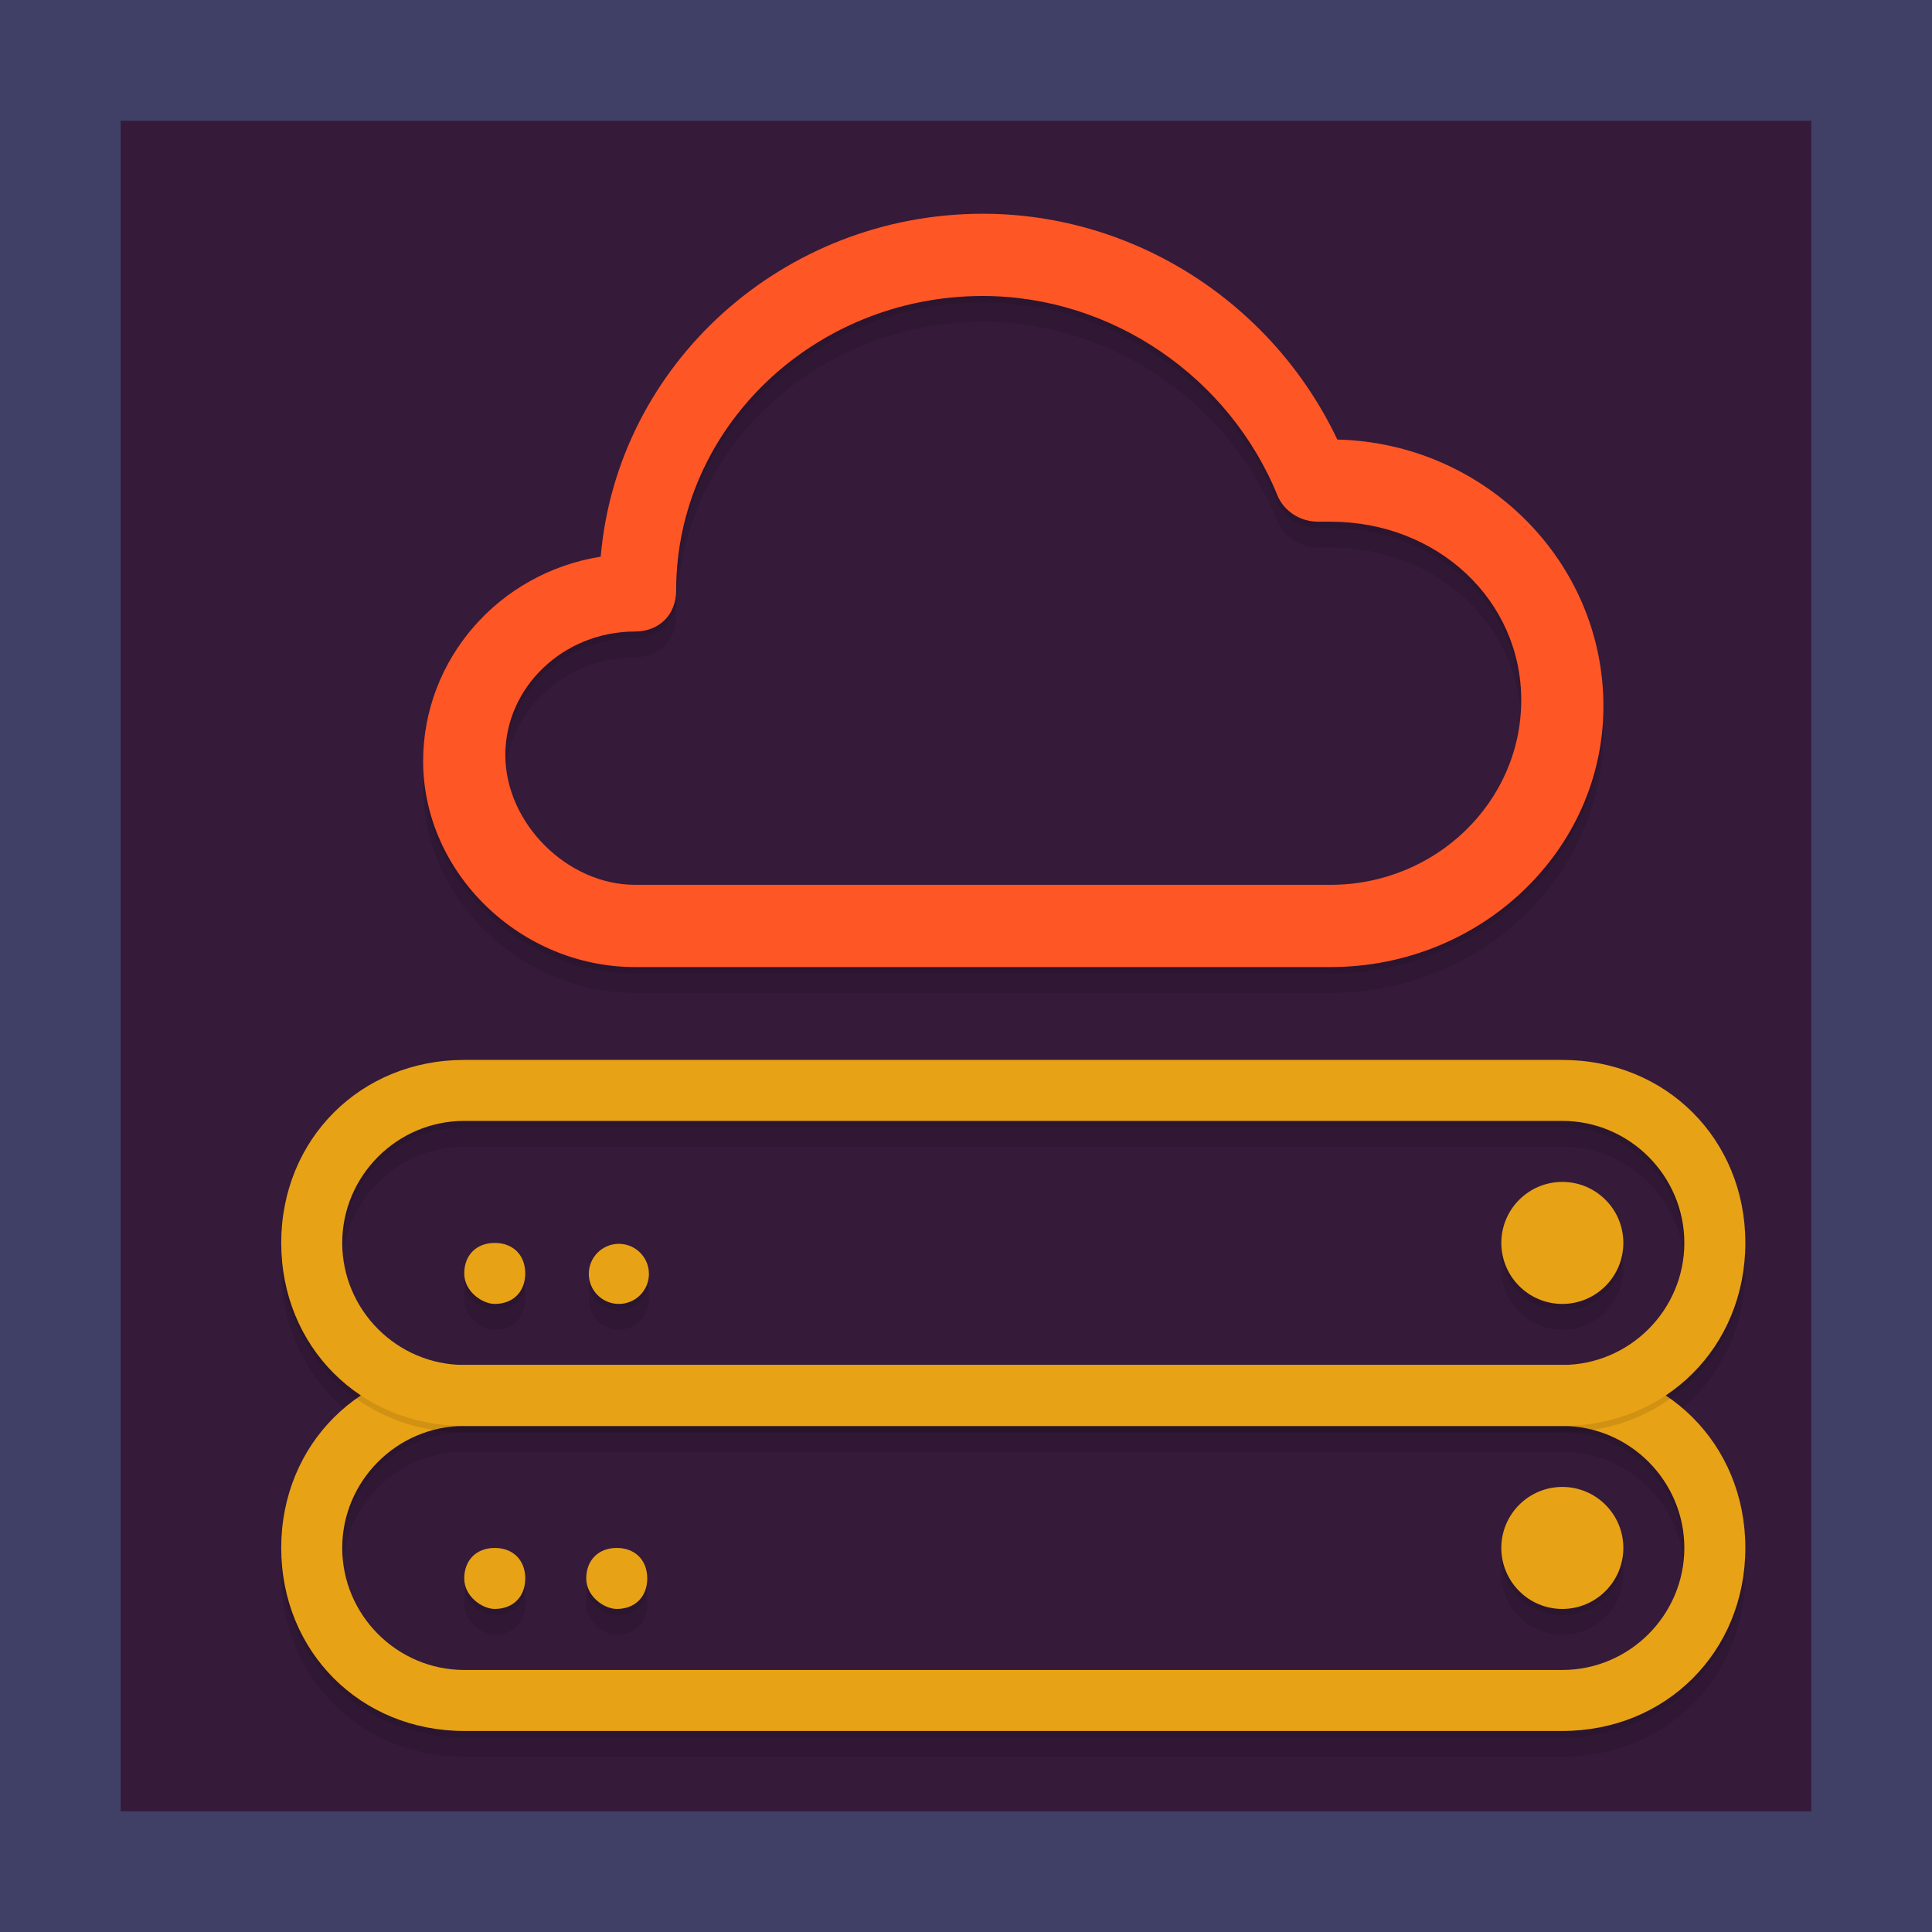 <?xml version="1.0" encoding="utf-8"?>
<!-- Generator: Adobe Illustrator 16.0.4, SVG Export Plug-In . SVG Version: 6.00 Build 0)  -->
<!DOCTYPE svg PUBLIC "-//W3C//DTD SVG 1.1//EN" "http://www.w3.org/Graphics/SVG/1.1/DTD/svg11.dtd">
<svg version="1.1" id="Layer_1" xmlns="http://www.w3.org/2000/svg" xmlns:xlink="http://www.w3.org/1999/xlink" x="0px" y="0px"
	 width="399.988px" height="400.001px" viewBox="0 0 399.988 400.001" enable-background="new 0 0 399.988 400.001"
	 xml:space="preserve">
<rect x="-0.016" y="0.366" fill="#351A3A" width="399.996" height="399.994"/>
<g>
	<g opacity="0.1">
		<path d="M323.454,363.694H96.113c-21.471,0-37.89-16.419-37.89-37.895c0-21.468,16.419-37.886,37.89-37.886h227.341
			c21.472,0,37.891,16.418,37.891,37.886C361.345,347.275,344.926,363.694,323.454,363.694z M96.113,300.545
			c-13.894,0-25.258,11.361-25.258,25.255s11.364,25.263,25.258,25.263h227.341c13.894,0,25.259-11.369,25.259-25.263
			s-11.365-25.255-25.259-25.255H96.113z M102.426,338.432c-2.525,0-6.312-2.525-6.312-6.32c0-3.787,2.525-6.312,6.312-6.312
			c3.795,0,6.319,2.524,6.319,6.312C108.745,335.906,106.221,338.432,102.426,338.432z"/>
		<path d="M323.454,362.369H96.113c-21.471,0-37.89-16.419-37.89-37.895c0-21.468,16.419-37.886,37.89-37.886h227.341
			c21.472,0,37.891,16.418,37.891,37.886C361.345,345.95,344.926,362.369,323.454,362.369z M96.113,299.22
			c-13.894,0-25.258,11.361-25.258,25.255s11.364,25.263,25.258,25.263h227.341c13.894,0,25.259-11.369,25.259-25.263
			s-11.365-25.255-25.259-25.255H96.113z M102.426,337.106c-2.525,0-6.312-2.525-6.312-6.32c0-3.787,2.525-6.312,6.312-6.312
			c3.795,0,6.319,2.524,6.319,6.312C108.745,334.581,106.221,337.106,102.426,337.106z"/>
		<path d="M323.454,313.168c6.973,0,12.632,5.659,12.632,12.632s-5.659,12.632-12.632,12.632c-6.972,0-12.631-5.659-12.631-12.632
			S316.482,313.168,323.454,313.168z"/>
		<path d="M323.454,311.843c6.973,0,12.632,5.659,12.632,12.632s-5.659,12.632-12.632,12.632c-6.972,0-12.631-5.659-12.631-12.632
			S316.482,311.843,323.454,311.843z"/>
		<path d="M127.688,338.432c-2.524,0-6.316-2.525-6.316-6.32c0-3.787,2.529-6.312,6.316-6.312c3.791,0,6.315,2.524,6.315,6.312
			C134.004,335.906,131.479,338.432,127.688,338.432z M323.454,300.545H96.113c-21.471,0-37.89-16.418-37.89-37.894
			c0-21.468,16.419-37.886,37.89-37.886h227.341c21.472,0,37.891,16.418,37.891,37.886
			C361.345,284.127,344.926,300.545,323.454,300.545z M96.113,237.389c-13.894,0-25.258,11.369-25.258,25.263
			s11.364,25.263,25.258,25.263h227.341c13.894,0,25.259-11.369,25.259-25.263s-11.365-25.263-25.259-25.263H96.113z
			 M102.426,275.282c-2.525,0-6.312-2.524-6.312-6.312c0-3.795,2.525-6.319,6.312-6.319c3.795,0,6.319,2.524,6.319,6.319
			C108.745,272.758,106.221,275.282,102.426,275.282z"/>
		<path d="M127.688,337.106c-2.524,0-6.316-2.525-6.316-6.32c0-3.787,2.529-6.312,6.316-6.312c3.791,0,6.315,2.524,6.315,6.312
			C134.004,334.581,131.479,337.106,127.688,337.106z M323.454,299.22H96.113c-21.471,0-37.89-16.418-37.89-37.894
			c0-21.468,16.419-37.886,37.89-37.886h227.341c21.472,0,37.891,16.418,37.891,37.886
			C361.345,282.802,344.926,299.22,323.454,299.22z M96.113,236.063c-13.894,0-25.258,11.369-25.258,25.263
			s11.364,25.263,25.258,25.263h227.341c13.894,0,25.259-11.369,25.259-25.263s-11.365-25.263-25.259-25.263H96.113z
			 M102.426,273.957c-2.525,0-6.312-2.524-6.312-6.312c0-3.795,2.525-6.319,6.312-6.319c3.795,0,6.319,2.524,6.319,6.319
			C108.745,271.433,106.221,273.957,102.426,273.957z"/>
		<path d="M323.454,250.02c6.973,0,12.632,5.659,12.632,12.632s-5.659,12.631-12.632,12.631c-6.972,0-12.631-5.658-12.631-12.631
			S316.482,250.02,323.454,250.02z"/>
		<path d="M323.454,248.694c6.973,0,12.632,5.659,12.632,12.632s-5.659,12.631-12.632,12.631c-6.972,0-12.631-5.658-12.631-12.631
			S316.482,248.694,323.454,248.694z"/>
		<path d="M128.126,262.84c3.435,0,6.222,2.782,6.222,6.226c0,3.435-2.787,6.217-6.222,6.217s-6.222-2.782-6.222-6.217
			C121.904,265.622,124.691,262.84,128.126,262.84z"/>
		<path d="M128.126,261.515c3.435,0,6.222,2.782,6.222,6.226c0,3.435-2.787,6.217-6.222,6.217s-6.222-2.782-6.222-6.217
			C121.904,264.297,124.691,261.515,128.126,261.515z"/>
		<path d="M276.87,96.325c-13.517-28.449-42.175-46.748-73.401-46.748c-41.261,0-75.656,31.038-79.104,70.998
			c-21.081,3.345-36.762,21.244-36.762,42.347c0,23.099,20.094,42.617,43.876,42.617h143.982c31.153,0,56.502-24.215,56.502-53.986
			C331.964,121.554,307.38,97.06,276.87,96.325z M275.462,188.511H131.479c-14.058,0-26.856-12.794-26.856-26.852
			c0-14.108,12.048-25.589,26.856-25.589c5.011,0,8.51-3.499,8.51-8.514c0-33.61,28.479-60.951,63.479-60.951
			c26.606,0,51.165,16.702,61.187,41.725c1.541,3.087,4.714,5.006,8.277,5.006h2.529c22.142,0,39.483,16.234,39.483,36.954
			C314.945,171.363,297.234,188.511,275.462,188.511z"/>
		<path d="M276.87,95c-13.517-28.448-42.175-46.747-73.401-46.747c-41.261,0-75.656,31.037-79.104,70.997
			c-21.081,3.345-36.762,21.244-36.762,42.347c0,23.099,20.094,42.617,43.876,42.617h143.982c31.153,0,56.502-24.215,56.502-53.986
			C331.964,120.229,307.38,95.734,276.87,95z M275.462,187.186H131.479c-14.058,0-26.856-12.794-26.856-26.852
			c0-14.108,12.048-25.589,26.856-25.589c5.011,0,8.51-3.499,8.51-8.514c0-33.609,28.479-60.951,63.479-60.951
			c26.606,0,51.165,16.702,61.187,41.725c1.541,3.087,4.714,5.006,8.277,5.006h2.529c22.142,0,39.483,16.234,39.483,36.954
			C314.945,170.038,297.234,187.186,275.462,187.186z"/>
	</g>
	<g>
		<g>
			<g>
				<g opacity="0.1">
					<path d="M323.454,359.694H96.113c-21.471,0-37.89-16.419-37.89-37.895c0-21.468,16.419-37.886,37.89-37.886h227.341
						c21.472,0,37.891,16.418,37.891,37.886C361.345,343.275,344.926,359.694,323.454,359.694z M96.113,296.545
						c-13.894,0-25.258,11.361-25.258,25.255s11.364,25.263,25.258,25.263h227.341c13.894,0,25.259-11.369,25.259-25.263
						s-11.365-25.255-25.259-25.255H96.113z M102.426,334.432c-2.525,0-6.312-2.525-6.312-6.32c0-3.787,2.525-6.312,6.312-6.312
						c3.795,0,6.319,2.524,6.319,6.312C108.745,331.906,106.221,334.432,102.426,334.432z"/>
				</g>
				<g>
					<g>
						<path fill="#E8A215" d="M323.454,358.369H96.113c-21.471,0-37.89-16.419-37.89-37.895c0-21.468,16.419-37.886,37.89-37.886
							h227.341c21.472,0,37.891,16.418,37.891,37.886C361.345,341.95,344.926,358.369,323.454,358.369z M96.113,295.22
							c-13.894,0-25.258,11.361-25.258,25.255s11.364,25.263,25.258,25.263h227.341c13.894,0,25.259-11.369,25.259-25.263
							s-11.365-25.255-25.259-25.255H96.113z M102.426,333.106c-2.525,0-6.312-2.525-6.312-6.32c0-3.787,2.525-6.312,6.312-6.312
							c3.795,0,6.319,2.524,6.319,6.312C108.745,330.581,106.221,333.106,102.426,333.106z"/>
					</g>
				</g>
			</g>
			<g>
				<g opacity="0.1">
					<path d="M323.454,309.168c6.973,0,12.632,5.659,12.632,12.632s-5.659,12.632-12.632,12.632
						c-6.972,0-12.631-5.659-12.631-12.632S316.482,309.168,323.454,309.168z"/>
				</g>
				<g>
					<path fill="#E8A215" d="M323.454,307.843c6.973,0,12.632,5.659,12.632,12.632s-5.659,12.632-12.632,12.632
						c-6.972,0-12.631-5.659-12.631-12.632S316.482,307.843,323.454,307.843z"/>
				</g>
			</g>
			<g>
				<g opacity="0.1">
					<path d="M127.688,334.432c-2.524,0-6.316-2.525-6.316-6.32c0-3.787,2.529-6.312,6.316-6.312c3.791,0,6.315,2.524,6.315,6.312
						C134.004,331.906,131.479,334.432,127.688,334.432z M323.454,296.545H96.113c-21.471,0-37.89-16.418-37.89-37.894
						c0-21.468,16.419-37.886,37.89-37.886h227.341c21.472,0,37.891,16.418,37.891,37.886
						C361.345,280.127,344.926,296.545,323.454,296.545z M96.113,233.389c-13.894,0-25.258,11.369-25.258,25.263
						s11.364,25.263,25.258,25.263h227.341c13.894,0,25.259-11.369,25.259-25.263s-11.365-25.263-25.259-25.263H96.113z
						 M102.426,271.282c-2.525,0-6.312-2.524-6.312-6.312c0-3.795,2.525-6.319,6.312-6.319c3.795,0,6.319,2.524,6.319,6.319
						C108.745,268.758,106.221,271.282,102.426,271.282z"/>
				</g>
				<g>
					<g>
						<path fill="#E8A215" d="M127.688,333.106c-2.524,0-6.316-2.525-6.316-6.32c0-3.787,2.529-6.312,6.316-6.312
							c3.791,0,6.315,2.524,6.315,6.312C134.004,330.581,131.479,333.106,127.688,333.106z M323.454,295.22H96.113
							c-21.471,0-37.89-16.418-37.89-37.894c0-21.468,16.419-37.886,37.89-37.886h227.341c21.472,0,37.891,16.418,37.891,37.886
							C361.345,278.802,344.926,295.22,323.454,295.22z M96.113,232.063c-13.894,0-25.258,11.369-25.258,25.263
							s11.364,25.263,25.258,25.263h227.341c13.894,0,25.259-11.369,25.259-25.263s-11.365-25.263-25.259-25.263H96.113z
							 M102.426,269.957c-2.525,0-6.312-2.524-6.312-6.312c0-3.795,2.525-6.319,6.312-6.319c3.795,0,6.319,2.524,6.319,6.319
							C108.745,267.433,106.221,269.957,102.426,269.957z"/>
					</g>
				</g>
			</g>
			<g>
				<g opacity="0.1">
					<path d="M323.454,246.02c6.973,0,12.632,5.659,12.632,12.632s-5.659,12.631-12.632,12.631c-6.972,0-12.631-5.658-12.631-12.631
						S316.482,246.02,323.454,246.02z"/>
				</g>
				<g>
					<path fill="#E8A215" d="M323.454,244.694c6.973,0,12.632,5.659,12.632,12.632s-5.659,12.631-12.632,12.631
						c-6.972,0-12.631-5.658-12.631-12.631S316.482,244.694,323.454,244.694z"/>
				</g>
			</g>
			<g>
				<g opacity="0.1">
					<path d="M128.126,258.84c3.435,0,6.222,2.782,6.222,6.226c0,3.435-2.787,6.217-6.222,6.217s-6.222-2.782-6.222-6.217
						C121.904,261.622,124.691,258.84,128.126,258.84z"/>
				</g>
				<g>
					<path fill="#E8A215" d="M128.126,257.515c3.435,0,6.222,2.782,6.222,6.226c0,3.435-2.787,6.217-6.222,6.217
						s-6.222-2.782-6.222-6.217C121.904,260.297,124.691,257.515,128.126,257.515z"/>
				</g>
			</g>
			<g>
				<g opacity="0.1">
					<path d="M276.87,92.325c-13.517-28.449-42.175-46.748-73.401-46.748c-41.261,0-75.656,31.038-79.104,70.998
						c-21.081,3.345-36.762,21.244-36.762,42.347c0,23.099,20.094,42.617,43.876,42.617h143.982
						c31.153,0,56.502-24.215,56.502-53.986C331.964,117.554,307.38,93.06,276.87,92.325z M275.462,184.511H131.479
						c-14.058,0-26.856-12.794-26.856-26.852c0-14.108,12.048-25.589,26.856-25.589c5.011,0,8.51-3.499,8.51-8.514
						c0-33.61,28.479-60.951,63.479-60.951c26.606,0,51.165,16.702,61.187,41.725c1.541,3.087,4.714,5.006,8.277,5.006h2.529
						c22.142,0,39.483,16.234,39.483,36.954C314.945,167.363,297.234,184.511,275.462,184.511z"/>
				</g>
				<g>
					<g>
						<path fill="#FF5625" d="M276.87,91c-13.517-28.448-42.175-46.747-73.401-46.747c-41.261,0-75.656,31.037-79.104,70.997
							c-21.081,3.345-36.762,21.244-36.762,42.347c0,23.099,20.094,42.617,43.876,42.617h143.982
							c31.153,0,56.502-24.215,56.502-53.986C331.964,116.229,307.38,91.734,276.87,91z M275.462,183.186H131.479
							c-14.058,0-26.856-12.794-26.856-26.852c0-14.108,12.048-25.589,26.856-25.589c5.011,0,8.51-3.499,8.51-8.514
							c0-33.609,28.479-60.951,63.479-60.951c26.606,0,51.165,16.702,61.187,41.725c1.541,3.087,4.714,5.006,8.277,5.006h2.529
							c22.142,0,39.483,16.234,39.483,36.954C314.945,166.038,297.234,183.186,275.462,183.186z"/>
					</g>
				</g>
			</g>
		</g>
	</g>
</g>
<path fill="#404066" d="M399.988,25.366V0H-0.018h0.006v24.959v350.809v24.593V400h24.988l0,0h350l0,0h25.012l0,0l0,0v-24.634l0,0
	V25.366L399.988,25.366z M374.988,375h-350V25h350V375z"/>
</svg>
